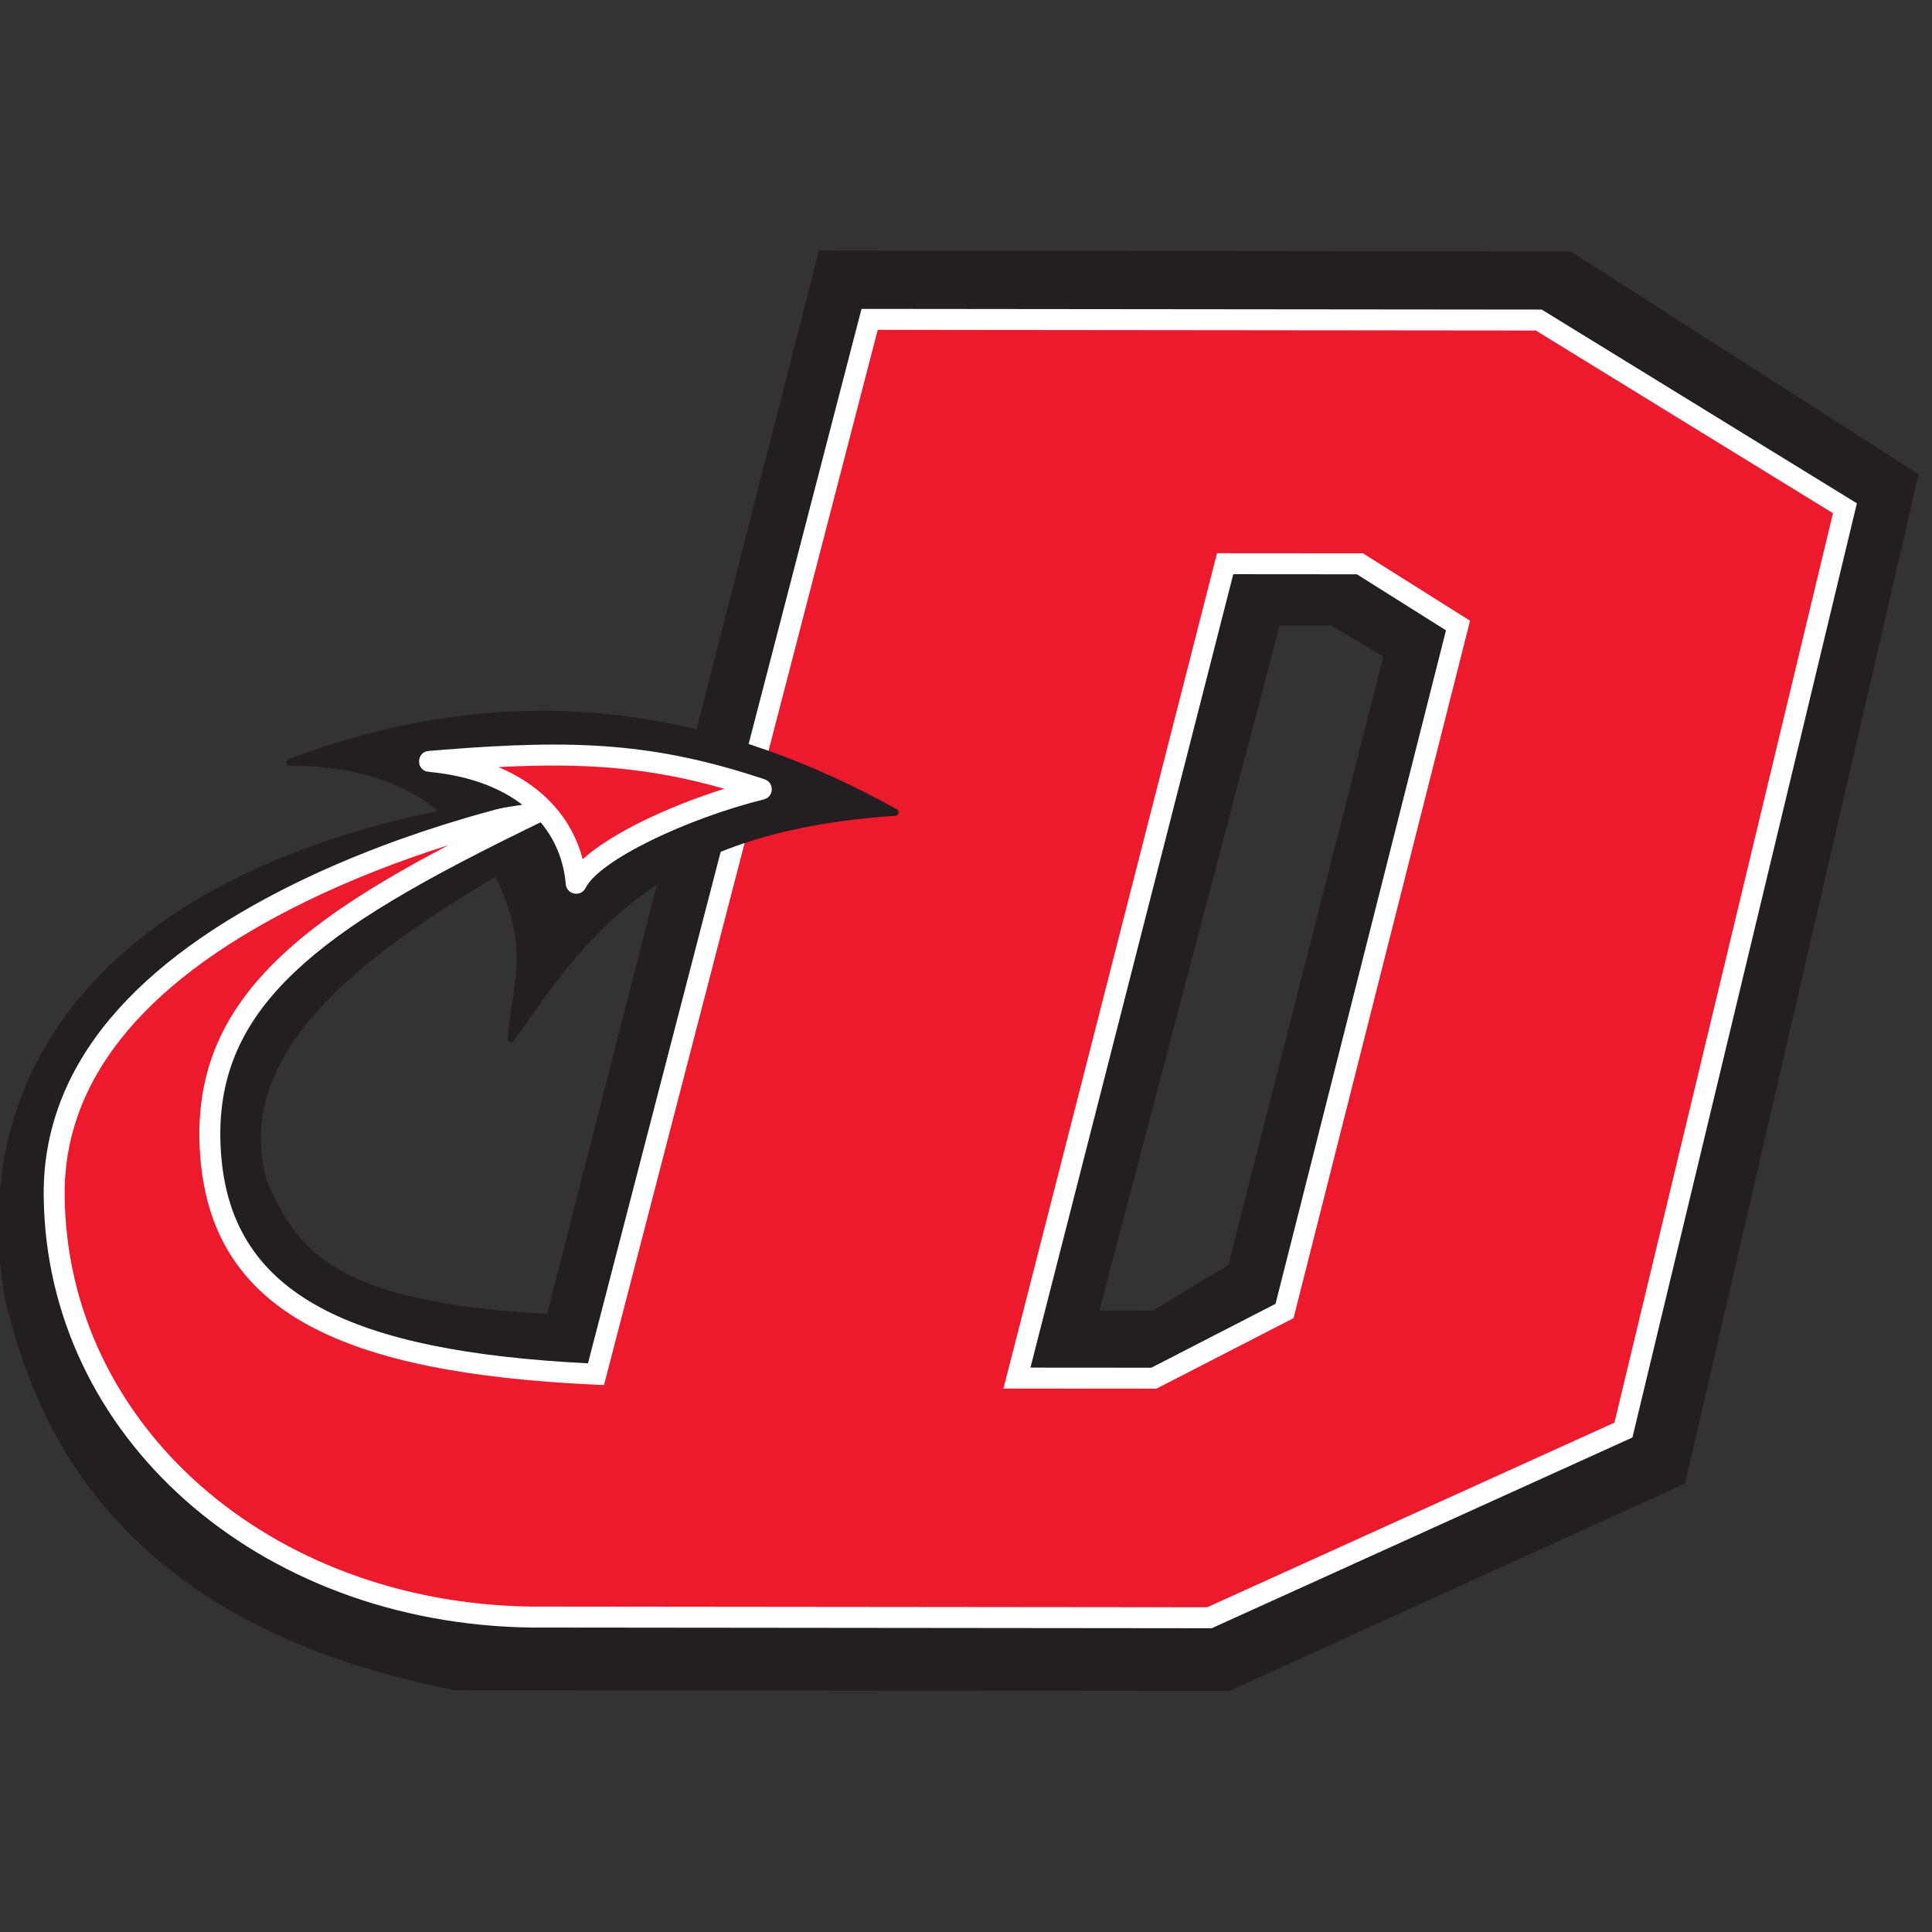 <?xml version="1.0" encoding="UTF-8"?>
<svg width="200px" height="200px" viewBox="0 0 200 200" version="1.1" xmlns="http://www.w3.org/2000/svg" xmlns:xlink="http://www.w3.org/1999/xlink">
    <rect x="0" y="0" width="200" height="200" fill="#333333" stroke="none"/>
    <!-- Generator: Sketch 51.3 (57544) - http://www.bohemiancoding.com/sketch -->
    <title>dickinson</title>
    <desc>Created with Sketch.</desc>
    <defs></defs>
    <g id="dickinson" stroke="none" stroke-width="1" fill="none" fill-rule="evenodd">
        <g id="dickinson_BGL" transform="translate(0, 25)">
            <g id="dickinson" transform="translate(0, -0.129)">
                <g id="g10">
                    <g transform="translate(100, 75.254) scale(-1, 1) rotate(-180) translate(-100, -75.254) translate(-0, 0.254)">
                        <g id="g12" transform="translate(0.145, 0.433)">
                            <path d="M119.311,38.663 L113.195,38.667 L132.055,110.329 L137.749,110.326 L143.477,106.877 L127.315,43.491 L119.311,38.663 Z M47,0.087 L127.038,0.006 L173.984,21.379 L198.062,125.429 L162.348,148.303 L84.912,148.382 L56.956,39.031 L47,0.087 Z" id="path14" fill="#231F20" fill-rule="nonzero"></path>
                            <path d="M119.311,38.663 L113.195,38.667 L132.055,110.329 L137.749,110.326 L143.477,106.877 L127.315,43.491 L119.311,38.663 Z M47,0.087 L127.038,0.006 L173.984,21.379 L198.062,125.429 L162.348,148.303 L84.912,148.382 L56.956,39.031 L47,0.087 Z" id="path16" stroke="#231F20" stroke-width="0.723"></path>
                            <path d="M47,0.087 C9.612,7.323 3.359,30.243 0.774,39.994 C-4.407,68.835 18.126,90.466 66.206,92.989 C49.019,82.847 21.907,70.589 27.164,52.251 C30.278,45.348 33.725,39.435 56.856,38.312" id="path18" fill="#231F20" fill-rule="nonzero"></path>
                            <path d="M47,0.087 C9.612,7.323 3.359,30.243 0.774,39.994 C-4.407,68.835 18.126,90.466 66.206,92.989 C49.019,82.847 21.907,70.589 27.164,52.251 C30.278,45.348 33.725,39.435 56.856,38.312" id="path20" stroke="#231F20" stroke-width="0.723" stroke-linecap="round" stroke-linejoin="round"></path>
                            <path d="M61.551,32.434 L89.877,141.631 L159.145,141.562 L190.84,122.078 L167.912,26.652 L125.055,7.222 L54.831,7.293 C27.089,7.679 5.683,26.638 5.464,50.925 C5.193,80.929 56.293,91.003 56.293,91.003 C32.993,79.782 20.146,71.451 21.703,54.616 C23.232,38.083 39.371,33.451 61.551,32.434 Z M105.129,32.033 L119.306,32.023 L132.83,38.978 L150.787,109.938 L140.635,116.326 L126.682,116.336 L105.129,32.033 Z" id="path22" fill="#ED192D" fill-rule="nonzero"></path>
                            <path d="M22.783,54.716 C22.061,62.522 24.51,68.554 30.42,74.126 C35.64,79.046 43.202,83.495 56.764,90.026 L64.412,93.709 L56.084,92.067 C55.978,92.046 55.779,92.005 55.493,91.943 C55.02,91.841 54.473,91.716 53.857,91.569 C52.102,91.149 50.148,90.632 48.044,90.011 C42.033,88.239 36.02,85.995 30.4,83.239 C14.081,75.234 4.256,64.591 4.379,50.915 C4.605,25.992 26.529,6.602 54.83,6.209 L125.288,6.137 L168.842,25.883 L192.078,122.59 L159.452,142.646 L89.038,142.716 L60.723,33.56 C36.043,34.814 24.079,40.7 22.783,54.716 Z M46.283,87.205 C38.228,82.968 32.956,79.497 28.933,75.704 C22.55,69.687 19.838,63.008 20.623,54.516 C22.07,38.872 35.263,32.554 61.501,31.351 L62.38,31.311 L90.715,140.546 L158.838,140.478 L189.602,121.566 L166.981,27.42 L124.821,8.307 L54.846,8.378 C27.681,8.755 6.762,27.255 6.548,50.935 C6.434,63.572 15.704,73.615 31.356,81.291 C36.117,83.627 41.179,85.59 46.283,87.205 Z M127.524,115.251 L140.321,115.241 L149.542,109.44 L131.898,39.719 L119.044,33.108 L106.525,33.117 L127.524,115.251 Z M119.568,30.939 L133.761,38.238 L152.032,110.436 L140.948,117.41 L125.84,117.421 L103.732,30.95 L119.568,30.939 Z" id="path24" fill="#FFFFFF" fill-rule="nonzero"></path>
                            <path d="M45.766,90.688 C45.766,90.688 40.945,95.885 29.86,95.765 C54.924,105.258 75.866,99.881 92.52,90.598 C67.104,88.944 60.105,77.499 52.782,67.213 C53.069,72.35 55.345,76.357 51.369,84.289 L66.25,93.722 L46.127,90.508" id="path26" fill="#231F20" fill-rule="nonzero"></path>
                            <path d="M45.766,90.688 C45.766,90.688 40.945,95.885 29.86,95.765 C54.924,105.258 75.866,99.881 92.52,90.598 C67.104,88.944 60.105,77.499 52.782,67.213 C53.069,72.35 55.345,76.357 51.369,84.289 L66.25,93.722 L46.127,90.508" id="path28" stroke="#231F20" stroke-width="0.723" stroke-linecap="round" stroke-linejoin="round"></path>
                            <path d="M44.321,95.874 C53.673,96.621 64.565,97.677 78.664,92.99 C71.434,91.188 61.312,86.861 59.504,83.256 C59.143,87.582 55.889,94.793 44.321,95.874" id="path30" fill="#ED192D" fill-rule="nonzero"></path>
                            <path d="M44.235,96.955 C42.913,96.85 42.9,94.918 44.22,94.794 C53.361,93.94 57.934,89.021 58.423,83.166 C58.515,82.074 59.983,81.791 60.474,82.77 C61.908,85.632 70.846,89.923 78.926,91.938 C79.979,92.201 80.036,93.677 79.006,94.019 C67.737,97.765 59.646,98.19 45.684,97.072 C45.572,97.063 44.536,96.979 44.235,96.955 Z M74.841,93.038 C68.856,91.158 63.087,88.387 60.176,85.748 C59.112,89.814 56.203,93.289 51.438,95.285 C60.545,95.753 67.101,95.242 74.841,93.038 Z" id="path32" fill="#FFFFFF" fill-rule="nonzero"></path>
                        </g>
                    </g>
                </g>
            </g>
        </g>
    </g>
</svg>